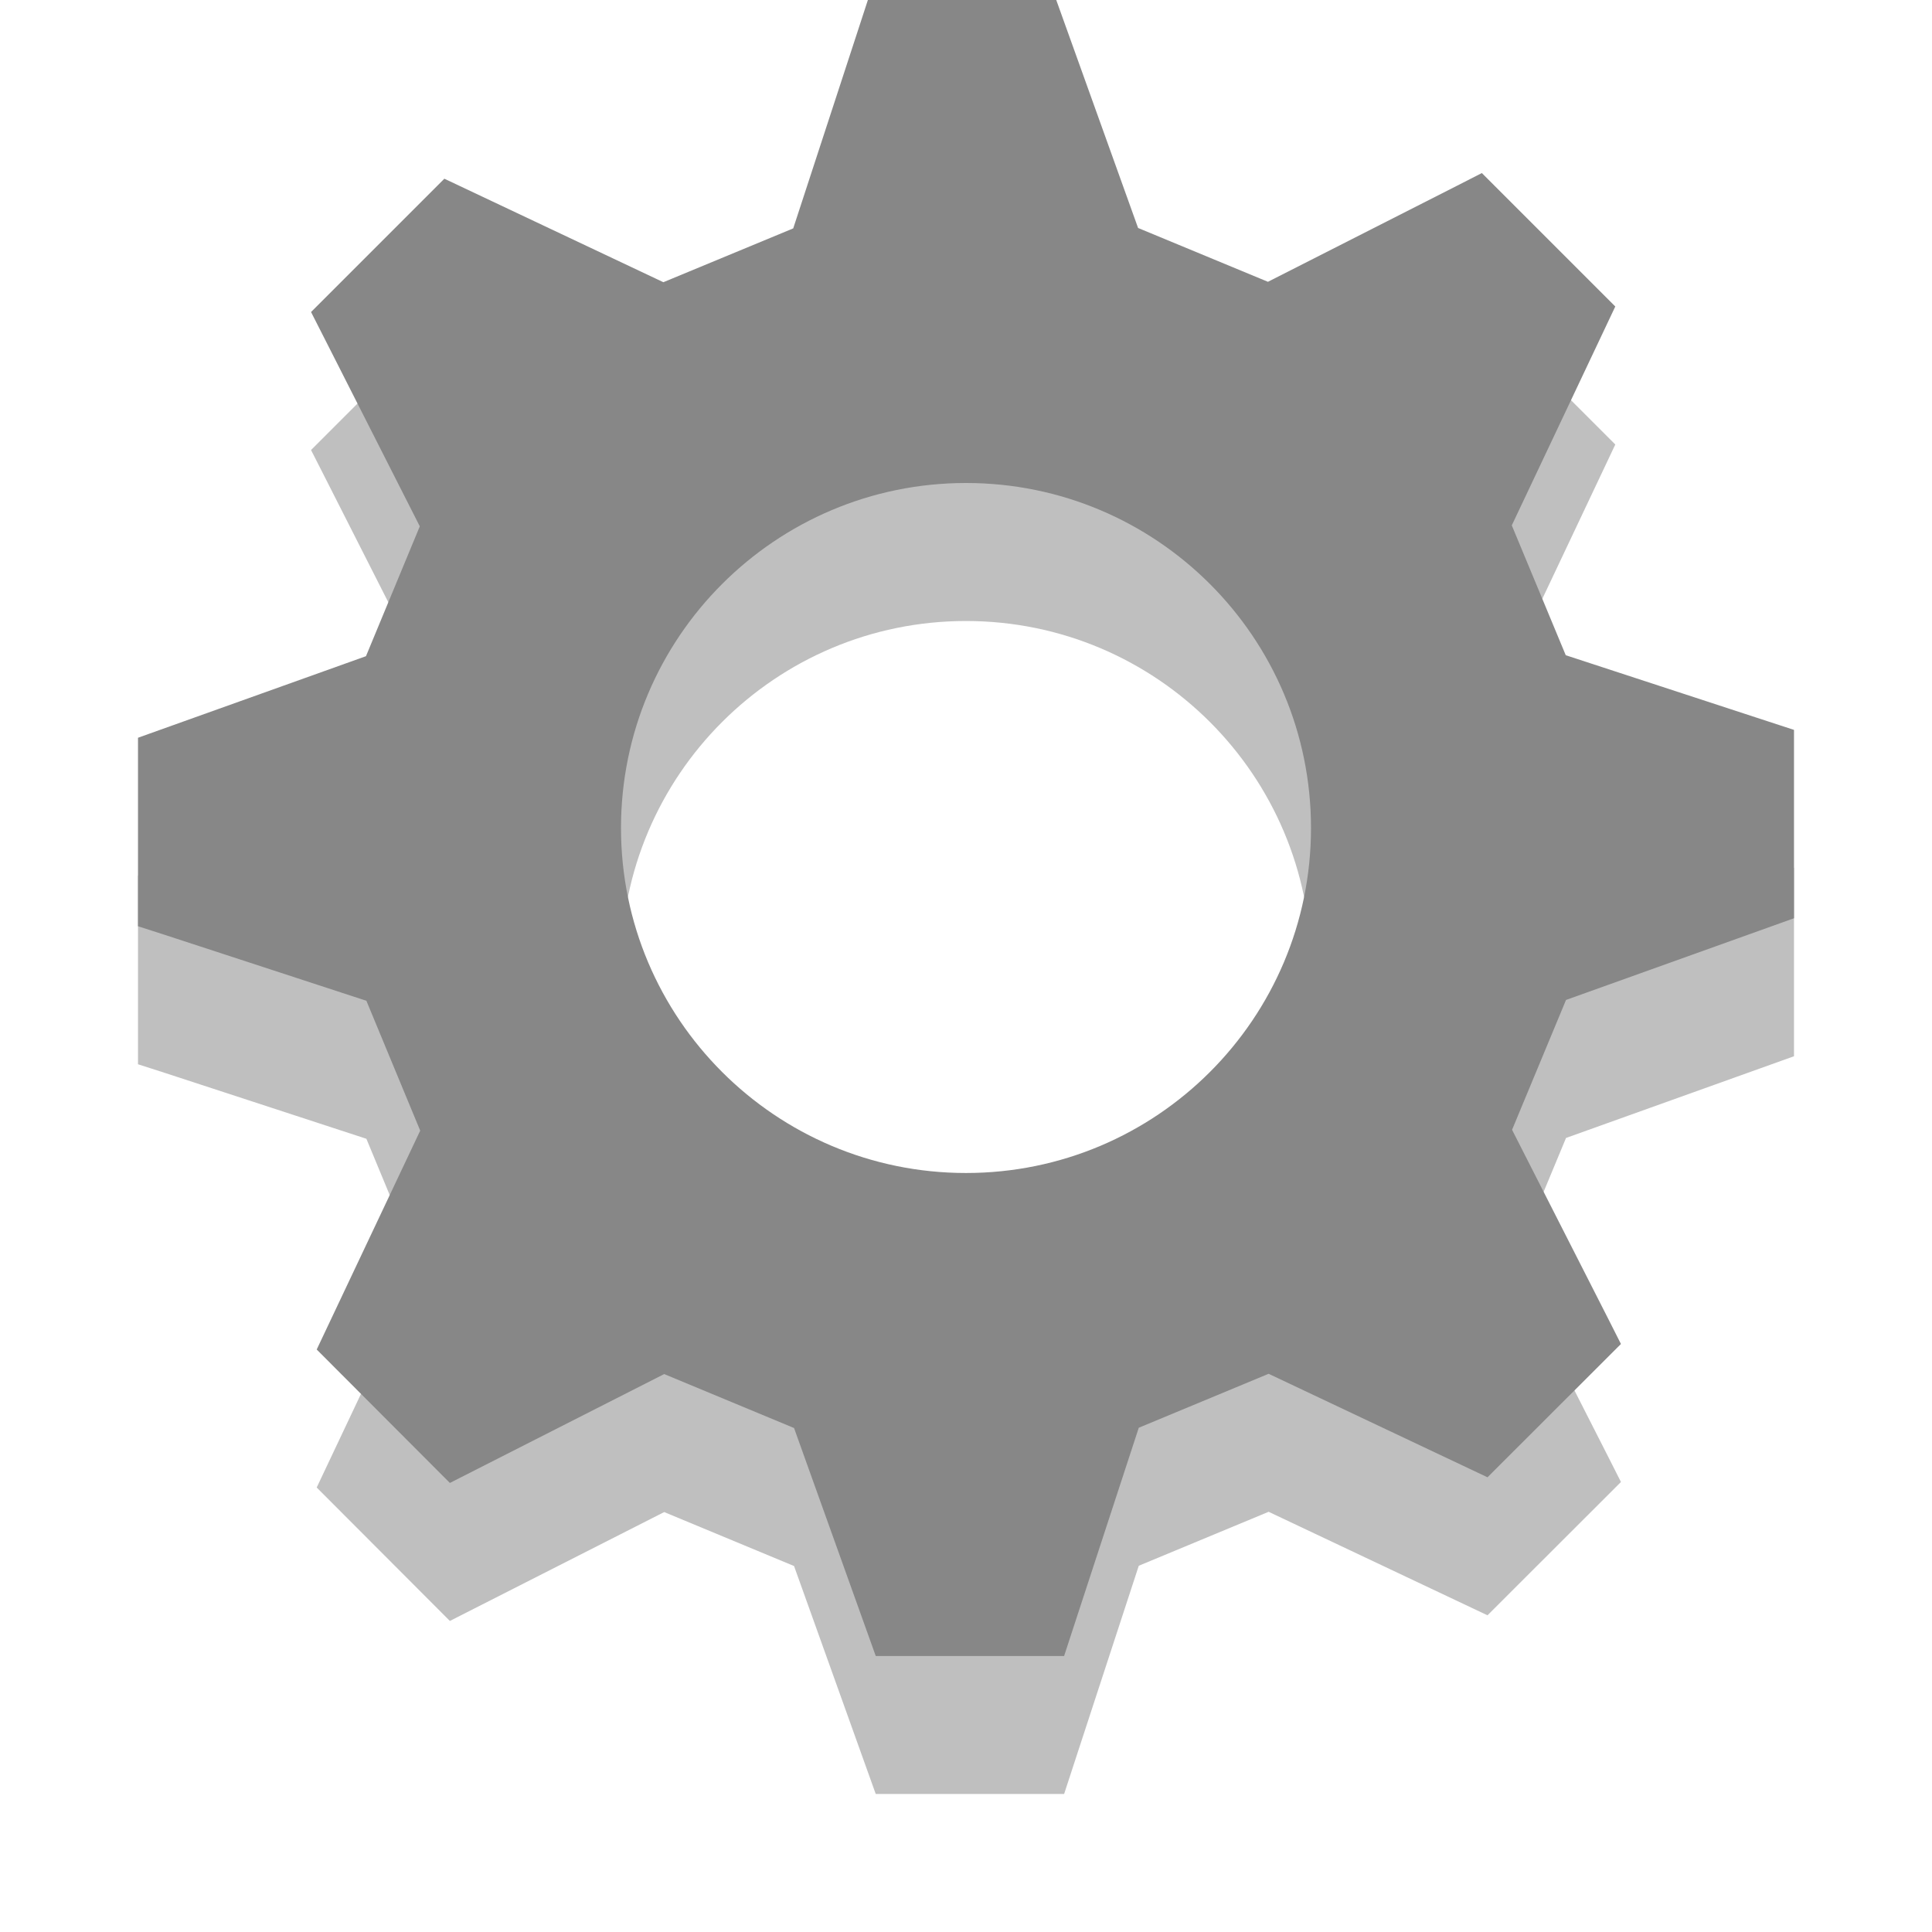<svg version="1.1" xmlns="http://www.w3.org/2000/svg" xmlns:xlink="http://www.w3.org/1999/xlink" width="14px" height="14px">
	<defs>
		<filter id="blur" x="-10" y="-10" width="12" height="12">
			<feGaussianBlur in="SourceGraphic" stdDeviation=".25"/>
		</filter>
	</defs>
	<path d="M12,6.654V5.289l-0.193-0.063l-1.461-0.478L9.955,3.807l0.75-1.586L9.738,1.254l-0.18,0.092L8.188,2.042
	l-0.941-0.39L6.654,0H5.289L5.226,0.193L4.748,1.655l-0.941,0.39L2.22,1.295L1.254,2.261l0.092,0.181l0.696,1.372l-0.39,0.941
	L0,5.346v1.366l0.193,0.062l1.462,0.478l0.39,0.941L1.295,9.779l0.965,0.967l0.181-0.092l1.372-0.697l0.941,0.391L5.346,12h1.365
	l0.063-0.193l0.478-1.461l0.941-0.391l1.586,0.75l0.967-0.966l-0.092-0.182l-0.697-1.37l0.391-0.941L12,6.654z M6,8.5
	C4.62,8.5,3.5,7.381,3.5,6S4.62,3.5,6,3.5c1.381,0,2.5,1.119,2.5,2.5S7.381,8.5,6,8.5z" filter="url(#blur)" opacity=".5" transform="translate(1, 1)"/>

	<path fill="#878787" d="M12,6.654V5.289l-0.193-0.063l-1.461-0.478L9.955,3.807l0.75-1.586L9.738,1.254l-0.18,0.092L8.188,2.042
	l-0.941-0.39L6.654,0H5.289L5.226,0.193L4.748,1.655l-0.941,0.39L2.22,1.295L1.254,2.261l0.092,0.181l0.696,1.372l-0.39,0.941
	L0,5.346v1.366l0.193,0.062l1.462,0.478l0.39,0.941L1.295,9.779l0.965,0.967l0.181-0.092l1.372-0.697l0.941,0.391L5.346,12h1.365
	l0.063-0.193l0.478-1.461l0.941-0.391l1.586,0.75l0.967-0.966l-0.092-0.182l-0.697-1.37l0.391-0.941L12,6.654z M6,8.5
	C4.62,8.5,3.5,7.381,3.5,6S4.62,3.5,6,3.5c1.381,0,2.5,1.119,2.5,2.5S7.381,8.5,6,8.5z" transform="translate(1, 0)"/>
</svg>
